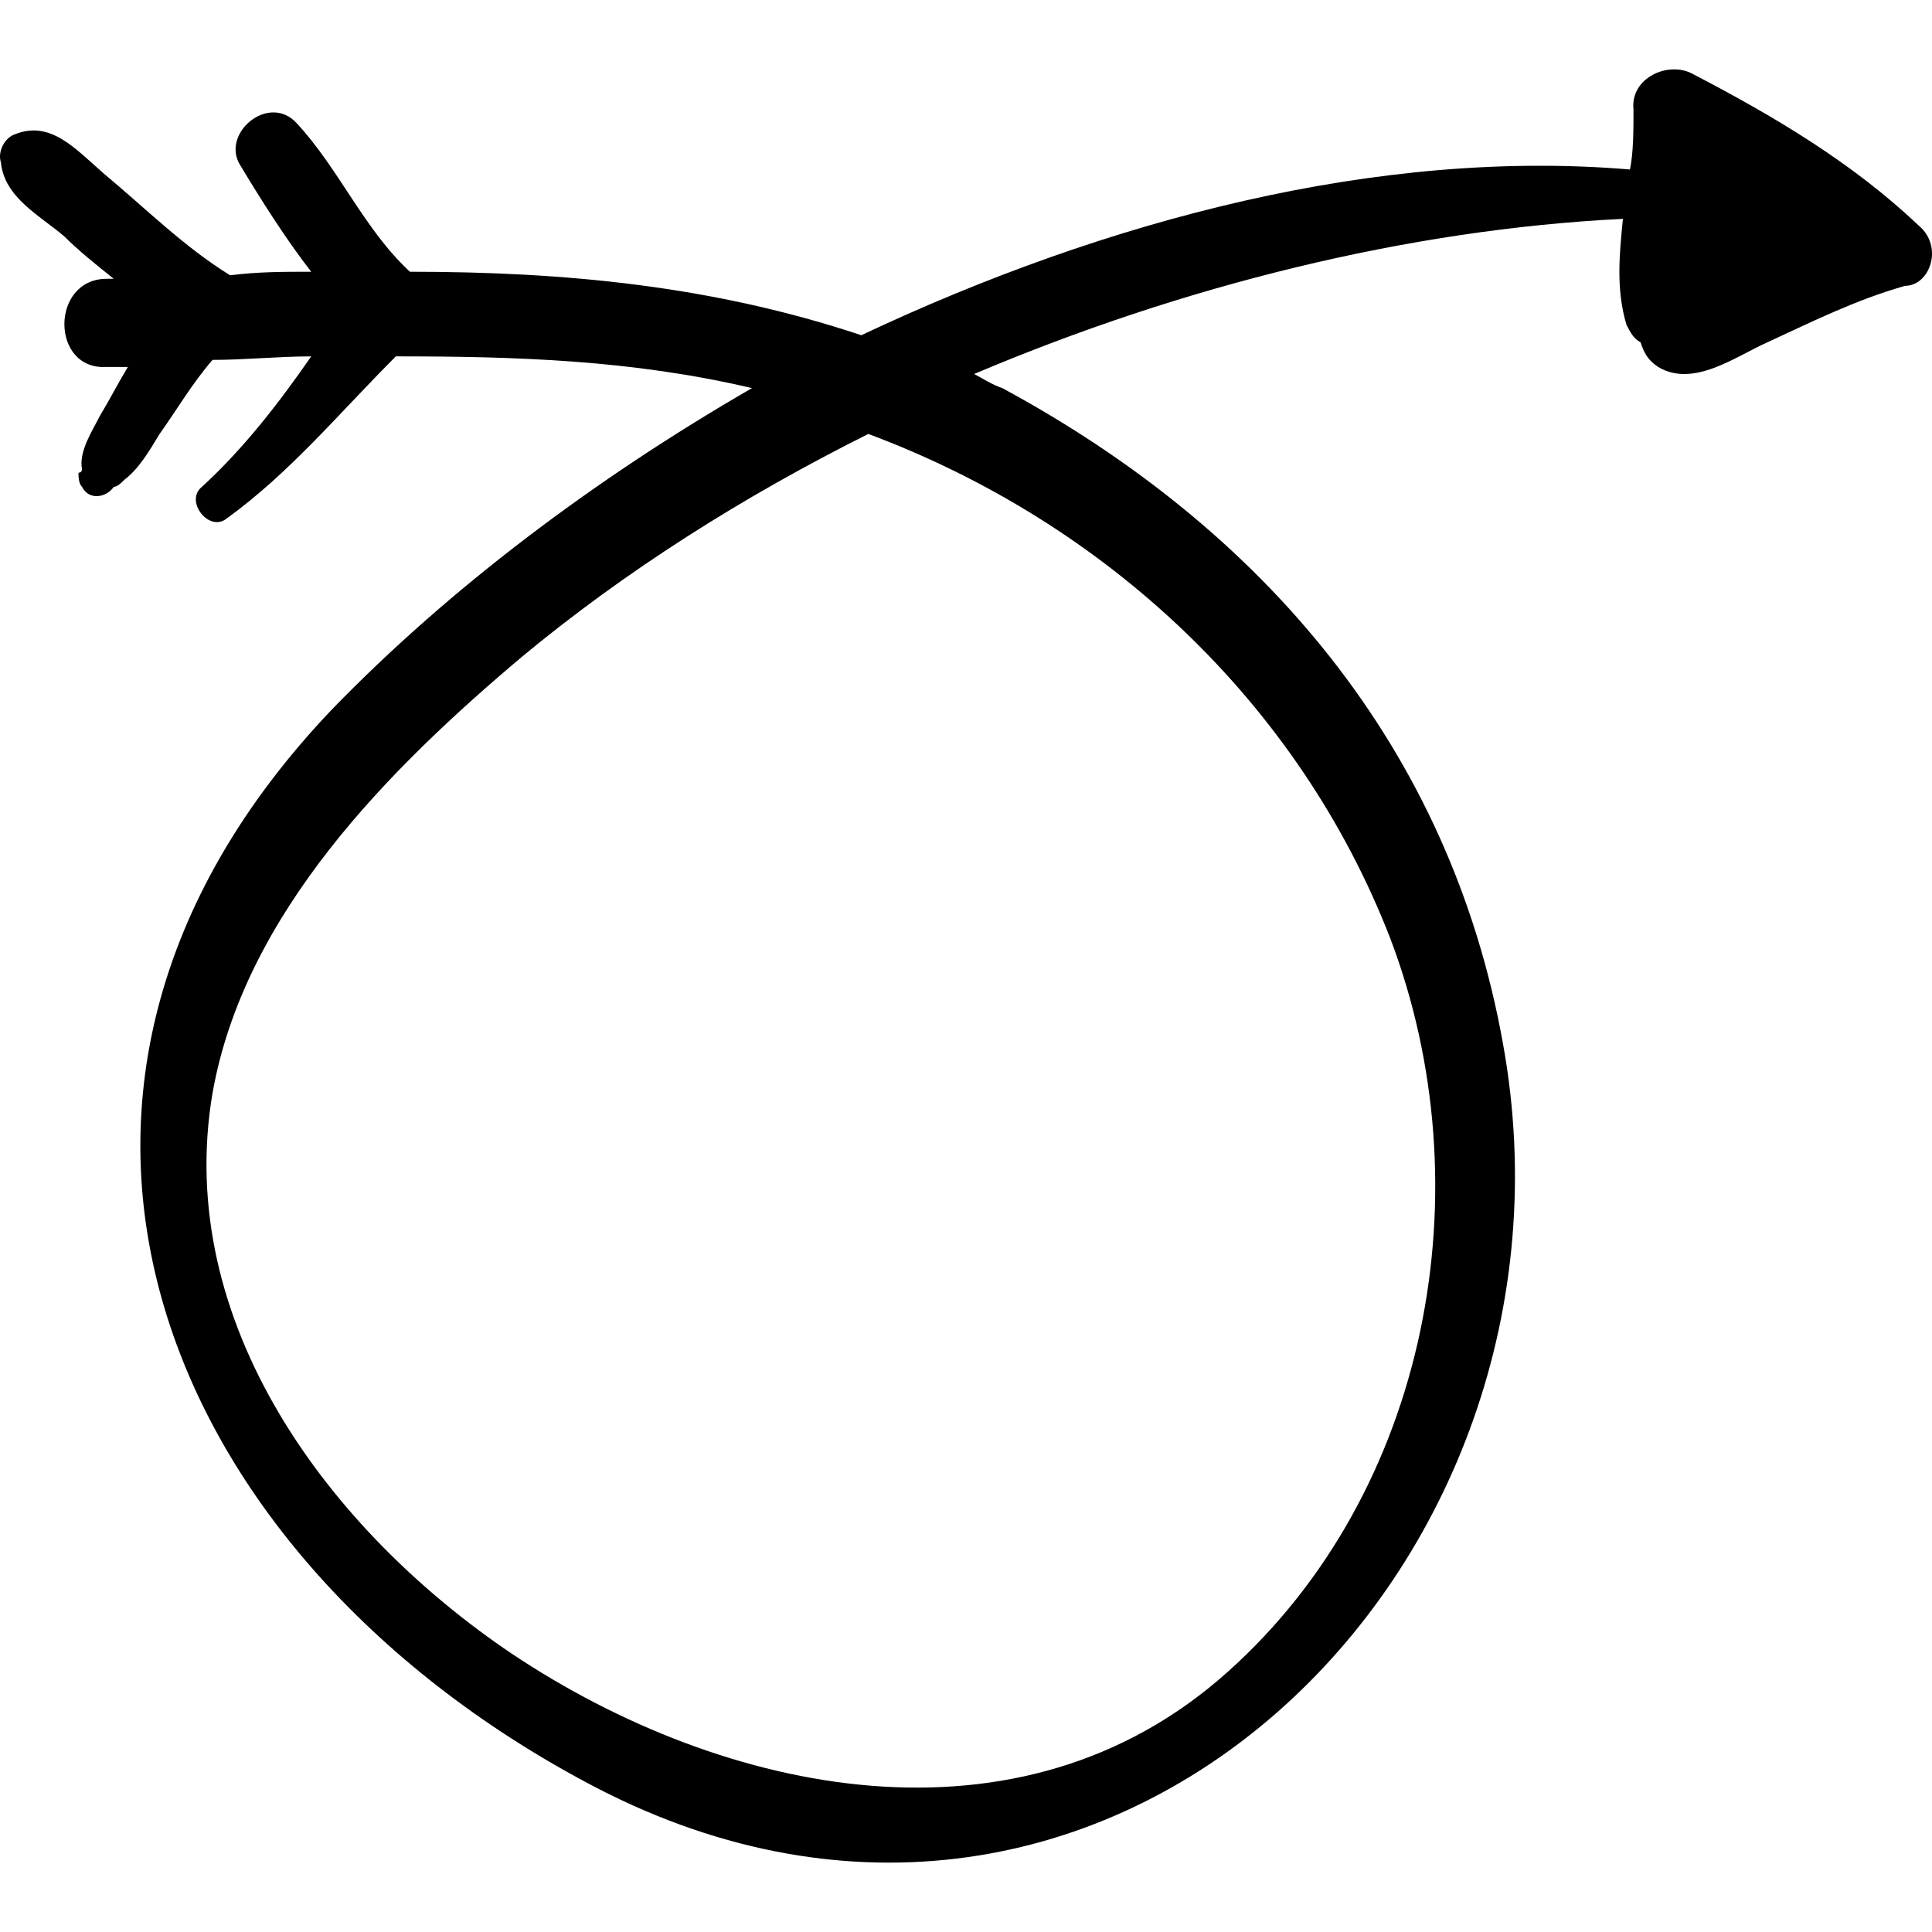 <svg version="1.1" xmlns="http://www.w3.org/2000/svg" xmlns:xlink="http://www.w3.org/1999/xlink" x="0px" y="0px" width="335.325px" height="335.325px" viewBox="0 0 335.325 335.325" style="enable-background: new 0 0 335.325 335.325" xml:space="preserve">
	<g>
		<path
			d="M333.087,39.21c-11.628-11.016-25.092-18.972-39.168-26.316c-4.284-2.448-11.016,0.612-10.404,6.12
		c0,3.672,0,7.344-0.611,10.404c-43.452-3.672-90.576,8.568-133.416,28.764c-25.704-8.568-51.408-11.016-78.336-11.016
		c-7.956-7.344-12.24-17.748-19.584-25.704c-4.896-5.508-13.464,1.836-9.792,7.344c3.672,6.12,7.956,12.852,12.24,18.36
		c-4.896,0-9.18,0-14.076,0.612l0,0C31.983,42.882,25.251,36.15,17.907,30.03c-4.896-4.284-9.18-9.18-15.3-6.732
		c-1.836,0.612-3.06,3.06-2.448,4.896c0.612,6.12,6.732,9.18,11.016,12.852c2.448,2.448,5.508,4.896,8.568,7.344
		c-0.612,0-0.612,0-1.224,0c-9.792,0-9.792,15.912,0,15.3c1.224,0,2.448,0,3.672,0c-1.836,3.06-3.06,5.508-4.896,8.568
		c-1.224,2.448-3.672,6.12-3.06,9.18c0,0,0,0.612-0.612,0.612c0,0.612,0,1.836,0.612,2.448c1.224,2.448,4.284,1.836,5.508,0l0,0
		c0.612,0,1.224-0.612,1.836-1.224c2.448-1.836,4.284-4.896,6.12-7.956c3.06-4.284,5.508-8.568,9.18-12.852
		c5.508,0,11.628-0.612,17.136-0.612c-5.508,7.956-11.628,15.912-18.972,22.644c-3.06,2.448,1.224,7.956,4.284,5.508
		c11.016-7.956,19.584-18.36,29.376-28.152c20.808,0,41.004,0.612,61.812,5.508c-27.54,15.912-52.632,34.884-72.828,55.692
		c-63.648,66.708-29.376,148.104,45.9,187.272c88.74,45.899,173.808-37.944,157.284-129.132
		c-9.18-51.408-41.616-89.353-86.904-113.833c-1.836-0.612-3.672-1.836-4.896-2.448c36.107-15.3,75.275-25.092,112.607-26.928
		c-0.611,6.12-1.224,12.24,0.612,18.36c0.612,1.224,1.224,2.448,2.448,3.06c0.611,1.836,1.224,3.06,3.06,4.284
		c6.12,3.672,13.464-1.836,18.973-4.284c7.955-3.672,15.3-7.344,23.867-9.792C334.923,49.614,337.371,42.882,333.087,39.21z
		 M241.287,162.834c16.523,43.452,6.732,96.084-28.152,127.296c-36.107,32.437-87.516,21.42-124.236-3.06
		c-31.824-21.42-58.752-57.528-52.02-97.309c5.508-31.212,30.6-56.304,53.856-75.888c17.748-14.688,37.944-27.54,59.976-38.556
		C191.715,90.618,225.375,121.83,241.287,162.834z" />
	</g>
</svg>

